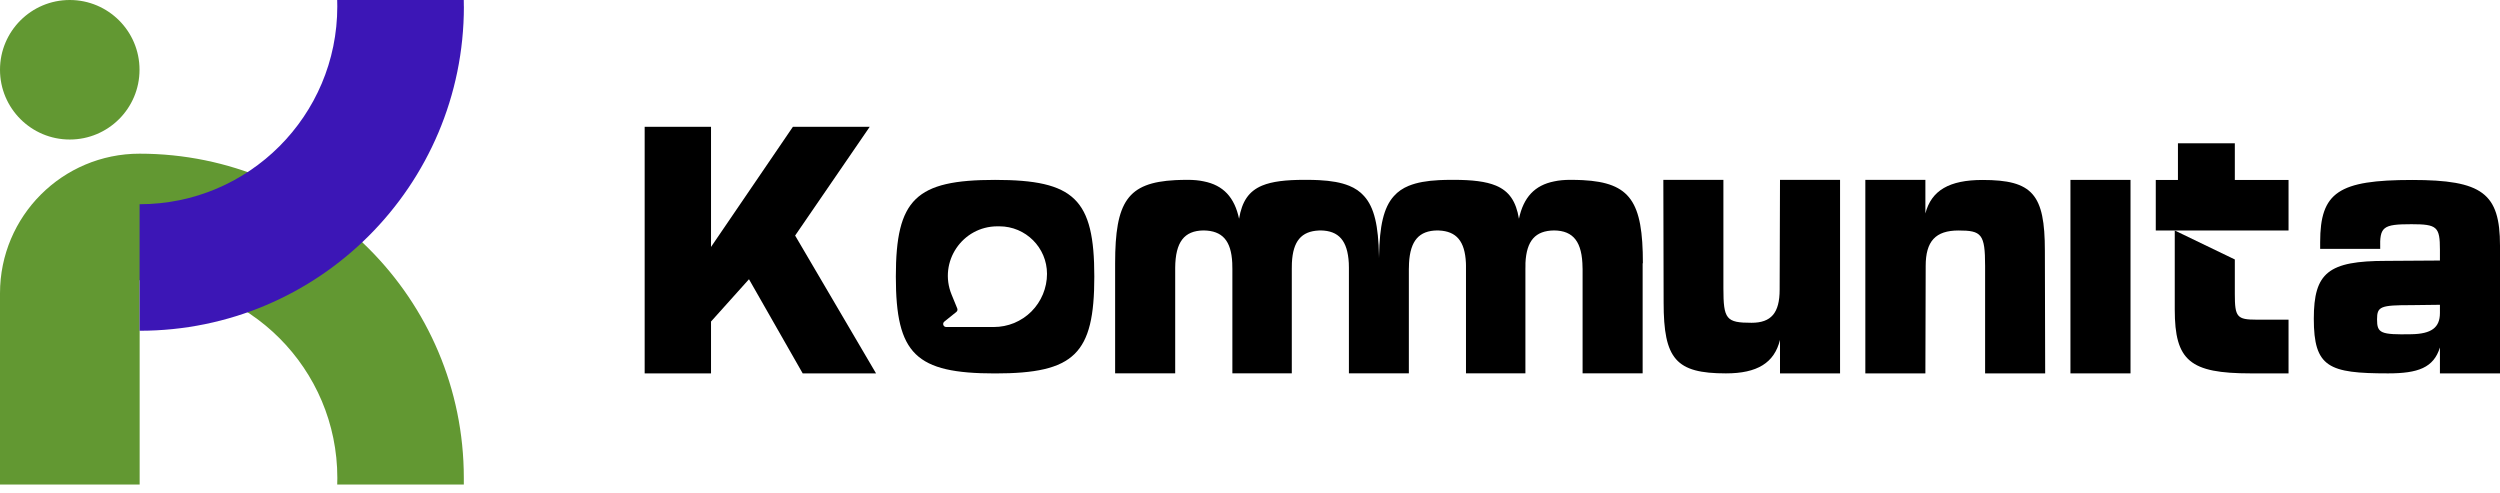 <svg width="142" height="28" viewBox="0 0 142 28" fill="none" xmlns="http://www.w3.org/2000/svg">
<g clip-path="url(#clip0_1591_7994)">
<path d="M45.163 13.38L49.399 7.204H45.036L40.386 14.027V7.204H36.617V21.208H40.386V18.263L42.542 15.86L45.593 21.208H49.759L45.163 13.38Z" fill="black"/>
<path d="M56.519 10.218C52.012 10.218 50.884 11.31 50.884 15.713C50.884 20.116 52.012 21.211 56.519 21.211C61.025 21.211 62.157 20.116 62.157 15.713C62.157 11.31 61.029 10.218 56.519 10.218ZM59.239 16.711C59.086 17.078 58.865 17.412 58.585 17.692C58.305 17.973 57.971 18.193 57.604 18.347C57.236 18.497 56.846 18.574 56.449 18.574H53.745C53.711 18.574 53.675 18.564 53.645 18.544C53.618 18.524 53.594 18.494 53.581 18.46C53.571 18.427 53.571 18.39 53.578 18.354C53.588 18.32 53.611 18.29 53.638 18.267L54.319 17.719C54.349 17.696 54.369 17.666 54.379 17.629C54.389 17.592 54.386 17.556 54.372 17.519L54.048 16.728C53.294 14.878 54.656 12.855 56.656 12.855H56.766C58.258 12.855 59.47 14.064 59.47 15.556C59.47 15.953 59.389 16.347 59.239 16.711Z" fill="black"/>
<path d="M93.302 14.955V21.204H89.891V15.279C89.891 15.255 89.891 15.229 89.888 15.206C89.874 13.75 89.38 13.102 88.275 13.089C87.207 13.102 86.706 13.67 86.646 14.938C86.646 14.989 86.646 15.042 86.646 15.095C86.643 15.155 86.643 15.216 86.643 15.279V21.207H83.268V15.279C83.268 15.209 83.268 15.142 83.268 15.075C83.268 15.025 83.268 14.975 83.264 14.928C83.204 13.7 82.73 13.136 81.729 13.092C81.712 13.089 81.692 13.089 81.672 13.089H81.639C80.601 13.102 80.103 13.67 80.033 14.942C80.026 15.025 80.026 15.112 80.026 15.206C80.023 15.229 80.023 15.255 80.023 15.279V21.207H76.618V15.279C76.618 15.255 76.618 15.229 76.618 15.206C76.618 15.112 76.618 15.025 76.612 14.942C76.541 13.67 76.044 13.102 75.006 13.089H74.972C74.952 13.089 74.932 13.089 74.916 13.092C73.914 13.136 73.44 13.7 73.38 14.928C73.377 14.975 73.374 15.025 73.377 15.075C73.374 15.142 73.374 15.209 73.374 15.279V21.207H69.999V15.279C69.999 15.216 69.999 15.155 69.995 15.095C69.995 15.042 69.995 14.989 69.992 14.938C69.932 13.67 69.431 13.102 68.363 13.089C67.258 13.102 66.764 13.75 66.751 15.206C66.751 15.229 66.751 15.255 66.751 15.279V21.207H63.339V14.955C63.339 11.453 64.047 10.375 66.751 10.232C66.971 10.222 67.204 10.215 67.451 10.215C67.792 10.215 68.099 10.242 68.376 10.302C69.481 10.522 70.119 11.203 70.379 12.425C70.543 11.44 70.93 10.859 71.688 10.542C72.258 10.305 73.036 10.215 74.094 10.215C74.118 10.215 74.138 10.215 74.158 10.215C74.165 10.215 74.171 10.215 74.178 10.215C74.191 10.215 74.208 10.215 74.221 10.215C74.468 10.215 74.702 10.222 74.919 10.232C75.613 10.268 76.171 10.365 76.625 10.549H76.628C76.972 10.689 77.256 10.883 77.479 11.136C78.07 11.787 78.294 12.852 78.324 14.514C78.327 14.565 78.327 14.615 78.327 14.668C78.327 14.615 78.327 14.565 78.331 14.514C78.361 12.852 78.584 11.787 79.175 11.136C79.399 10.883 79.683 10.689 80.026 10.549H80.03C80.484 10.365 81.041 10.268 81.736 10.232C81.953 10.222 82.186 10.215 82.433 10.215C82.447 10.215 82.463 10.215 82.477 10.215C82.483 10.215 82.49 10.215 82.497 10.215C82.517 10.215 82.537 10.215 82.56 10.215C83.618 10.215 84.396 10.305 84.967 10.542C85.725 10.859 86.112 11.44 86.276 12.425C86.536 11.203 87.174 10.522 88.278 10.302C88.556 10.242 88.863 10.215 89.203 10.215C89.45 10.215 89.684 10.222 89.904 10.232C92.608 10.375 93.316 11.453 93.316 14.955H93.302Z" fill="black"/>
<path d="M101.104 10.218L101.084 16.451C101.084 17.779 100.6 18.334 99.488 18.334C98.049 18.334 97.889 18.137 97.889 16.377V10.218H94.478L94.494 17.185C94.494 20.4 95.195 21.208 98.033 21.208C99.812 21.208 100.78 20.613 101.104 19.305V21.208H104.515V10.218H101.104Z" fill="black"/>
<path d="M116.166 21.208L116.149 14.244C116.149 11.03 115.448 10.222 112.61 10.222C110.724 10.222 109.703 10.812 109.362 12.124V10.218H105.951V21.208H109.362L109.379 15.105C109.379 13.703 109.936 13.092 111.245 13.092C112.554 13.092 112.754 13.293 112.754 15.105V21.208H116.166Z" fill="black"/>
<path d="M117.601 10.218V21.208H121.013V10.218H117.601Z" fill="black"/>
<path d="M123.526 17.582V13.092L126.938 14.738V16.701C126.938 18.013 127.062 18.157 128.176 18.157H129.989V21.208H127.836C124.388 21.208 123.526 20.49 123.526 17.582Z" fill="black"/>
<path d="M122.448 13.092V10.222H123.707V8.139H126.938V10.222H129.989V13.092H122.448Z" fill="black"/>
<path d="M137.009 10.222C132.826 10.222 131.785 10.919 131.785 13.757V14.134H135.196C135.16 12.879 135.34 12.735 136.972 12.735C138.428 12.735 138.588 12.879 138.588 14.187V14.798L135.537 14.818C132.252 14.818 131.424 15.483 131.424 18.103C131.424 20.867 132.272 21.208 135.64 21.208C137.346 21.208 138.231 20.887 138.588 19.735V21.208H142V13.954C142 10.976 140.995 10.222 137.009 10.222ZM138.588 17.779C138.588 18.607 138.104 18.964 136.972 18.984C135.213 19.018 135.016 18.928 135.016 18.14C135.016 17.402 135.213 17.332 136.972 17.332L138.588 17.312V17.779Z" fill="black"/>
<path d="M26.345 27.15C26.345 27.273 26.345 27.397 26.345 27.52H19.154C19.158 27.397 19.161 27.273 19.161 27.15C19.161 20.947 14.134 15.917 7.932 15.917V27.52H0V16.658C0 12.278 3.549 8.729 7.928 8.729C18.1 8.729 26.345 16.978 26.345 27.15Z" fill="#629832"/>
<path d="M26.346 0.371C26.346 0.247 26.346 0.12 26.342 0H19.152C19.158 0.124 19.158 0.247 19.158 0.371C19.158 6.573 14.131 11.6 7.929 11.6V18.787C18.1 18.787 26.349 10.539 26.349 0.367L26.346 0.371Z" fill="#3C16B6"/>
<path d="M3.962 7.925C6.151 7.925 7.925 6.151 7.925 3.962C7.925 1.774 6.151 0 3.962 0C1.774 0 0 1.774 0 3.962C0 6.151 1.774 7.925 3.962 7.925Z" fill="#629832"/>
</g>
<defs>
<clipPath id="clip0_1591_7994">
<rect width="142" height="27.52" fill="white"/>
</clipPath>
</defs>
</svg>
